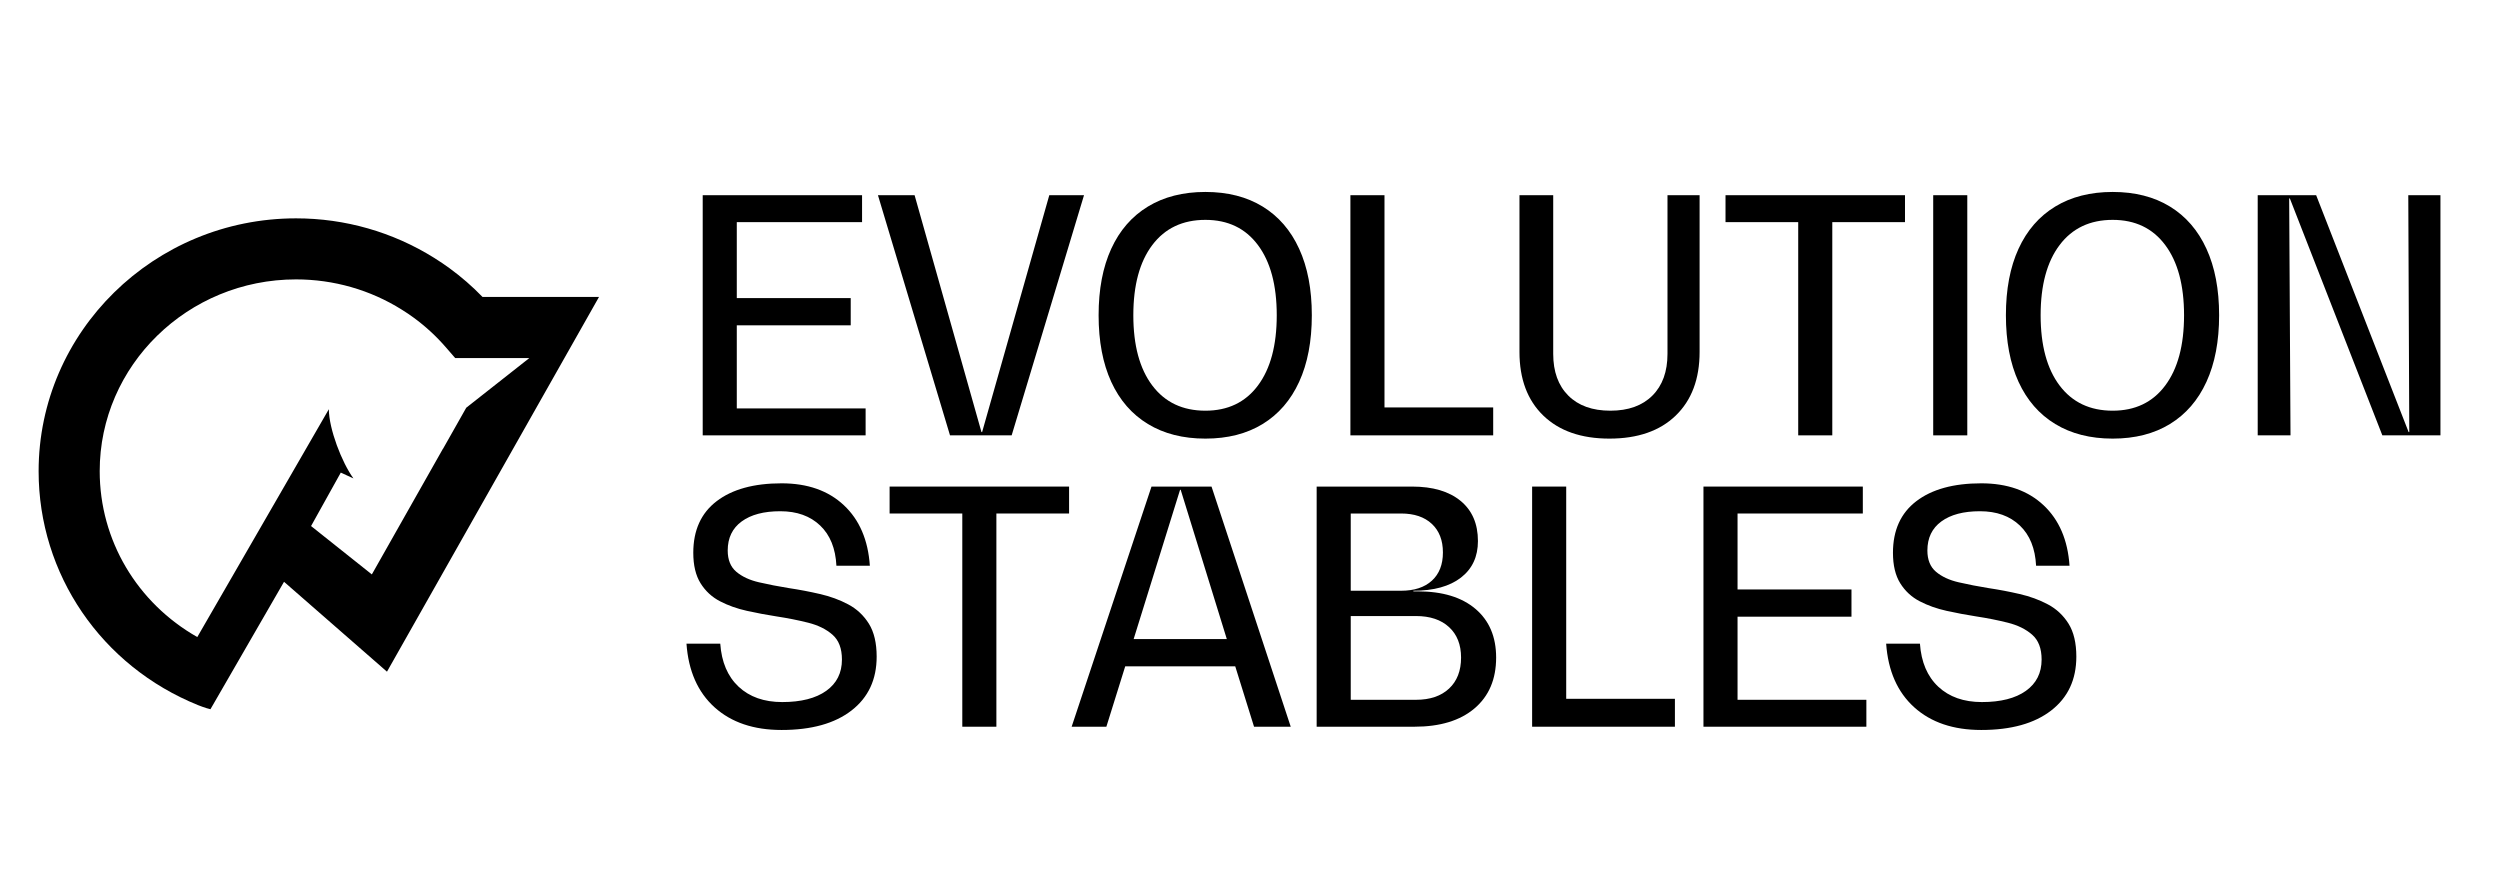 <svg xmlns="http://www.w3.org/2000/svg" xmlns:xlink="http://www.w3.org/1999/xlink" width="1056" zoomAndPan="magnify" viewBox="0 0 792 283.5" height="378" preserveAspectRatio="xMidYMid meet" version="1.2"><defs><clipPath id="3266cedd23"><path d="M 12 69.172 L 190 69.172 L 190 224.898 L 12 224.898 Z M 12 69.172 "/></clipPath></defs><g id="13d6e5390f"><g clip-rule="nonzero" clip-path="url(#3266cedd23)"><path style=" stroke:none;fill-rule:nonzero;fill:#000000;fill-opacity:1;" d="M 152.867 94.078 C 149.641 90.734 146.113 87.672 142.359 84.938 C 140.926 83.883 139.344 82.828 137.566 81.707 C 124.453 73.504 109.316 69.172 93.785 69.172 C 48.816 69.172 12.234 105.113 12.234 149.293 C 12.234 181.887 32.066 210.992 62.77 223.398 C 62.77 223.398 65.188 224.367 66.672 224.68 L 89.98 184.309 L 122.594 212.789 L 189.762 94.078 Z M 140.316 142.176 L 117.801 181.973 L 98.543 166.652 L 107.965 149.719 L 111.969 151.562 C 108.262 146.457 104.211 135.883 104.176 129.641 L 62.504 201.82 C 43.48 191.031 31.586 171.199 31.586 149.273 C 31.57 115.789 59.473 88.512 93.785 88.512 C 105.691 88.512 117.273 91.82 127.285 98.098 C 128.688 98.973 129.891 99.777 130.961 100.57 C 134.766 103.336 138.242 106.547 141.305 110.09 L 144.203 113.434 L 167.691 113.434 L 147.711 129.164 L 140.332 142.207 L 140.332 142.176 Z M 140.316 142.176 "/></g><g style="fill:#000000;fill-opacity:1;"><g transform="translate(213.367, 137.92)"><path style="stroke:none" d="M 20.047 -34.859 L 20.047 -8.531 L 60.859 -8.531 L 60.859 0 L 9.25 0 L 9.25 -76.078 L 59.734 -76.078 L 59.734 -67.547 L 20.047 -67.547 L 20.047 -43.484 L 56.141 -43.484 L 56.141 -34.859 Z M 20.047 -34.859 "/></g></g><g style="fill:#000000;fill-opacity:1;"><g transform="translate(276.384, 137.92)"><path style="stroke:none" d="M 34.75 -1.031 L 56.031 -76.078 L 67.031 -76.078 L 44.109 0 L 24.578 0 L 1.75 -76.078 L 13.359 -76.078 L 34.547 -1.031 Z M 34.75 -1.031 "/></g></g><g style="fill:#000000;fill-opacity:1;"><g transform="translate(342.897, 137.92)"><path style="stroke:none" d="M 38.969 1.031 C 31.906 1.031 25.836 -0.508 20.766 -3.594 C 15.691 -6.676 11.816 -11.129 9.141 -16.953 C 6.473 -22.785 5.141 -29.816 5.141 -38.047 C 5.141 -46.266 6.473 -53.285 9.141 -59.109 C 11.816 -64.941 15.691 -69.398 20.766 -72.484 C 25.836 -75.566 31.906 -77.109 38.969 -77.109 C 46.031 -77.109 52.078 -75.566 57.109 -72.484 C 62.148 -69.398 66.004 -64.941 68.672 -59.109 C 71.348 -53.285 72.688 -46.266 72.688 -38.047 C 72.688 -29.816 71.348 -22.785 68.672 -16.953 C 66.004 -11.129 62.148 -6.676 57.109 -3.594 C 52.078 -0.508 46.031 1.031 38.969 1.031 Z M 38.969 -7.812 C 46.094 -7.812 51.641 -10.469 55.609 -15.781 C 59.586 -21.094 61.578 -28.516 61.578 -38.047 C 61.578 -47.566 59.586 -54.984 55.609 -60.297 C 51.641 -65.609 46.094 -68.266 38.969 -68.266 C 31.77 -68.266 26.164 -65.609 22.156 -60.297 C 18.145 -54.984 16.141 -47.566 16.141 -38.047 C 16.141 -28.516 18.145 -21.094 22.156 -15.781 C 26.164 -10.469 31.77 -7.812 38.969 -7.812 Z M 38.969 -7.812 "/></g></g><g style="fill:#000000;fill-opacity:1;"><g transform="translate(418.559, 137.92)"><path style="stroke:none" d="M 20.047 -76.078 L 20.047 -8.844 L 54.484 -8.844 L 54.484 0 L 9.25 0 L 9.25 -76.078 Z M 20.047 -76.078 "/></g></g><g style="fill:#000000;fill-opacity:1;"><g transform="translate(472.838, 137.92)"><path style="stroke:none" d="M 37.016 1.031 C 28.098 1.031 21.117 -1.398 16.078 -6.266 C 11.047 -11.141 8.531 -17.859 8.531 -26.422 L 8.531 -76.078 L 19.219 -76.078 L 19.219 -25.812 C 19.219 -20.188 20.812 -15.781 24 -12.594 C 27.188 -9.406 31.629 -7.812 37.328 -7.812 C 43.016 -7.812 47.453 -9.406 50.641 -12.594 C 53.828 -15.781 55.422 -20.188 55.422 -25.812 L 55.422 -76.078 L 65.594 -76.078 L 65.594 -26.422 C 65.594 -17.859 63.07 -11.141 58.031 -6.266 C 53 -1.398 45.992 1.031 37.016 1.031 Z M 37.016 1.031 "/></g></g><g style="fill:#000000;fill-opacity:1;"><g transform="translate(544.799, 137.92)"><path style="stroke:none" d="M 1.844 -76.078 L 58.703 -76.078 L 58.703 -67.547 L 35.672 -67.547 L 35.672 0 L 24.875 0 L 24.875 -67.547 L 1.844 -67.547 Z M 1.844 -76.078 "/></g></g><g style="fill:#000000;fill-opacity:1;"><g transform="translate(603.19, 137.92)"><path style="stroke:none" d="M 20.047 0 L 9.25 0 L 9.25 -76.078 L 20.047 -76.078 Z M 20.047 0 "/></g></g><g style="fill:#000000;fill-opacity:1;"><g transform="translate(630.33, 137.92)"><path style="stroke:none" d="M 38.969 1.031 C 31.906 1.031 25.836 -0.508 20.766 -3.594 C 15.691 -6.676 11.816 -11.129 9.141 -16.953 C 6.473 -22.785 5.141 -29.816 5.141 -38.047 C 5.141 -46.266 6.473 -53.285 9.141 -59.109 C 11.816 -64.941 15.691 -69.398 20.766 -72.484 C 25.836 -75.566 31.906 -77.109 38.969 -77.109 C 46.031 -77.109 52.078 -75.566 57.109 -72.484 C 62.148 -69.398 66.004 -64.941 68.672 -59.109 C 71.348 -53.285 72.688 -46.266 72.688 -38.047 C 72.688 -29.816 71.348 -22.785 68.672 -16.953 C 66.004 -11.129 62.148 -6.676 57.109 -3.594 C 52.078 -0.508 46.031 1.031 38.969 1.031 Z M 38.969 -7.812 C 46.094 -7.812 51.641 -10.469 55.609 -15.781 C 59.586 -21.094 61.578 -28.516 61.578 -38.047 C 61.578 -47.566 59.586 -54.984 55.609 -60.297 C 51.641 -65.609 46.094 -68.266 38.969 -68.266 C 31.77 -68.266 26.164 -65.609 22.156 -60.297 C 18.145 -54.984 16.141 -47.566 16.141 -38.047 C 16.141 -28.516 18.145 -21.094 22.156 -15.781 C 26.164 -10.469 31.77 -7.812 38.969 -7.812 Z M 38.969 -7.812 "/></g></g><g style="fill:#000000;fill-opacity:1;"><g transform="translate(705.992, 137.92)"><path style="stroke:none" d="M 57.266 -1.031 L 56.953 -76.078 L 67.141 -76.078 L 67.141 0 L 48.734 0 L 19.438 -75.047 L 19.219 -75.047 L 19.641 0 L 9.25 0 L 9.25 -76.078 L 27.766 -76.078 L 57.062 -1.031 Z M 57.266 -1.031 "/></g></g><g style="fill:#000000;fill-opacity:1;"><g transform="translate(213.367, 230.225)"><path style="stroke:none" d="M 34.234 1.031 C 25.391 1.031 18.312 -1.363 13 -6.156 C 7.688 -10.957 4.723 -17.676 4.109 -26.312 L 14.812 -26.312 C 15.219 -20.488 17.148 -15.945 20.609 -12.688 C 24.078 -9.438 28.688 -7.812 34.438 -7.812 C 40.406 -7.812 45.051 -8.992 48.375 -11.359 C 51.695 -13.723 53.359 -17.031 53.359 -21.281 C 53.359 -24.781 52.363 -27.398 50.375 -29.141 C 48.383 -30.891 45.812 -32.16 42.656 -32.953 C 39.508 -33.742 36.156 -34.41 32.594 -34.953 C 29.508 -35.43 26.406 -36.016 23.281 -36.703 C 20.164 -37.391 17.32 -38.398 14.75 -39.734 C 12.176 -41.066 10.117 -42.969 8.578 -45.438 C 7.035 -47.906 6.266 -51.129 6.266 -55.109 C 6.266 -62.234 8.734 -67.68 13.672 -71.453 C 18.609 -75.223 25.461 -77.109 34.234 -77.109 C 42.461 -77.109 49.039 -74.797 53.969 -70.172 C 58.906 -65.547 61.648 -59.156 62.203 -51 L 51.609 -51 C 51.336 -56.477 49.625 -60.723 46.469 -63.734 C 43.312 -66.754 39.098 -68.266 33.828 -68.266 C 28.617 -68.266 24.539 -67.188 21.594 -65.031 C 18.645 -62.875 17.172 -59.805 17.172 -55.828 C 17.172 -52.879 18.078 -50.633 19.891 -49.094 C 21.711 -47.551 24.113 -46.438 27.094 -45.75 C 30.07 -45.062 33.238 -44.445 36.594 -43.906 C 39.82 -43.426 43.078 -42.805 46.359 -42.047 C 49.648 -41.297 52.648 -40.195 55.359 -38.75 C 58.066 -37.312 60.242 -35.273 61.891 -32.641 C 63.535 -30.004 64.359 -26.523 64.359 -22.203 C 64.359 -14.941 61.703 -9.254 56.391 -5.141 C 51.078 -1.023 43.691 1.031 34.234 1.031 Z M 34.234 1.031 "/></g></g><g style="fill:#000000;fill-opacity:1;"><g transform="translate(279.982, 230.225)"><path style="stroke:none" d="M 1.844 -76.078 L 58.703 -76.078 L 58.703 -67.547 L 35.672 -67.547 L 35.672 0 L 24.875 0 L 24.875 -67.547 L 1.844 -67.547 Z M 1.844 -76.078 "/></g></g><g style="fill:#000000;fill-opacity:1;"><g transform="translate(338.373, 230.225)"><path style="stroke:none" d="M 70.531 0 L 58.906 0 L 52.953 -19.125 L 18.094 -19.125 L 12.125 0 L 1.125 0 L 26.422 -76.078 L 45.438 -76.078 Z M 35.469 -75.047 L 20.766 -27.766 L 50.281 -27.766 L 35.672 -75.047 Z M 35.469 -75.047 "/></g></g><g style="fill:#000000;fill-opacity:1;"><g transform="translate(407.867, 230.225)"><path style="stroke:none" d="M 39.891 -42.875 L 41.328 -42.875 C 49.141 -42.875 55.223 -41.02 59.578 -37.312 C 63.93 -33.613 66.109 -28.477 66.109 -21.906 C 66.109 -15.051 63.828 -9.688 59.266 -5.812 C 54.711 -1.938 48.359 0 40.203 0 L 9.25 0 L 9.25 -76.078 L 39.484 -76.078 C 46.055 -76.078 51.176 -74.566 54.844 -71.547 C 58.508 -68.535 60.344 -64.289 60.344 -58.812 C 60.344 -53.875 58.547 -50.016 54.953 -47.234 C 51.359 -44.461 46.336 -43.078 39.891 -43.078 Z M 49.25 -55.203 C 49.25 -59.047 48.082 -62.062 45.75 -64.25 C 43.414 -66.445 40.16 -67.547 35.984 -67.547 L 20.047 -67.547 L 20.047 -43.078 L 35.984 -43.078 C 40.16 -43.078 43.414 -44.141 45.75 -46.266 C 48.082 -48.391 49.25 -51.367 49.25 -55.203 Z M 20.047 -8.531 L 40.719 -8.531 C 45.164 -8.531 48.656 -9.711 51.188 -12.078 C 53.727 -14.441 55 -17.719 55 -21.906 C 55 -26.008 53.727 -29.227 51.188 -31.562 C 48.656 -33.895 45.164 -35.062 40.719 -35.062 L 20.047 -35.062 Z M 20.047 -8.531 "/></g></g><g style="fill:#000000;fill-opacity:1;"><g transform="translate(476.127, 230.225)"><path style="stroke:none" d="M 20.047 -76.078 L 20.047 -8.844 L 54.484 -8.844 L 54.484 0 L 9.25 0 L 9.25 -76.078 Z M 20.047 -76.078 "/></g></g><g style="fill:#000000;fill-opacity:1;"><g transform="translate(530.407, 230.225)"><path style="stroke:none" d="M 20.047 -34.859 L 20.047 -8.531 L 60.859 -8.531 L 60.859 0 L 9.25 0 L 9.25 -76.078 L 59.734 -76.078 L 59.734 -67.547 L 20.047 -67.547 L 20.047 -43.484 L 56.141 -43.484 L 56.141 -34.859 Z M 20.047 -34.859 "/></g></g><g style="fill:#000000;fill-opacity:1;"><g transform="translate(593.424, 230.225)"><path style="stroke:none" d="M 34.234 1.031 C 25.391 1.031 18.312 -1.363 13 -6.156 C 7.688 -10.957 4.723 -17.676 4.109 -26.312 L 14.812 -26.312 C 15.219 -20.488 17.148 -15.945 20.609 -12.688 C 24.078 -9.438 28.688 -7.812 34.438 -7.812 C 40.406 -7.812 45.051 -8.992 48.375 -11.359 C 51.695 -13.723 53.359 -17.031 53.359 -21.281 C 53.359 -24.781 52.363 -27.398 50.375 -29.141 C 48.383 -30.891 45.812 -32.16 42.656 -32.953 C 39.508 -33.742 36.156 -34.41 32.594 -34.953 C 29.508 -35.43 26.406 -36.016 23.281 -36.703 C 20.164 -37.391 17.32 -38.398 14.75 -39.734 C 12.176 -41.066 10.117 -42.969 8.578 -45.438 C 7.035 -47.906 6.266 -51.129 6.266 -55.109 C 6.266 -62.234 8.734 -67.68 13.672 -71.453 C 18.609 -75.223 25.461 -77.109 34.234 -77.109 C 42.461 -77.109 49.039 -74.797 53.969 -70.172 C 58.906 -65.547 61.648 -59.156 62.203 -51 L 51.609 -51 C 51.336 -56.477 49.625 -60.723 46.469 -63.734 C 43.312 -66.754 39.098 -68.266 33.828 -68.266 C 28.617 -68.266 24.539 -67.188 21.594 -65.031 C 18.645 -62.875 17.172 -59.805 17.172 -55.828 C 17.172 -52.879 18.078 -50.633 19.891 -49.094 C 21.711 -47.551 24.113 -46.438 27.094 -45.75 C 30.07 -45.062 33.238 -44.445 36.594 -43.906 C 39.82 -43.426 43.078 -42.805 46.359 -42.047 C 49.648 -41.297 52.648 -40.195 55.359 -38.75 C 58.066 -37.312 60.242 -35.273 61.891 -32.641 C 63.535 -30.004 64.359 -26.523 64.359 -22.203 C 64.359 -14.941 61.703 -9.254 56.391 -5.141 C 51.078 -1.023 43.691 1.031 34.234 1.031 Z M 34.234 1.031 "/></g></g></g></svg>